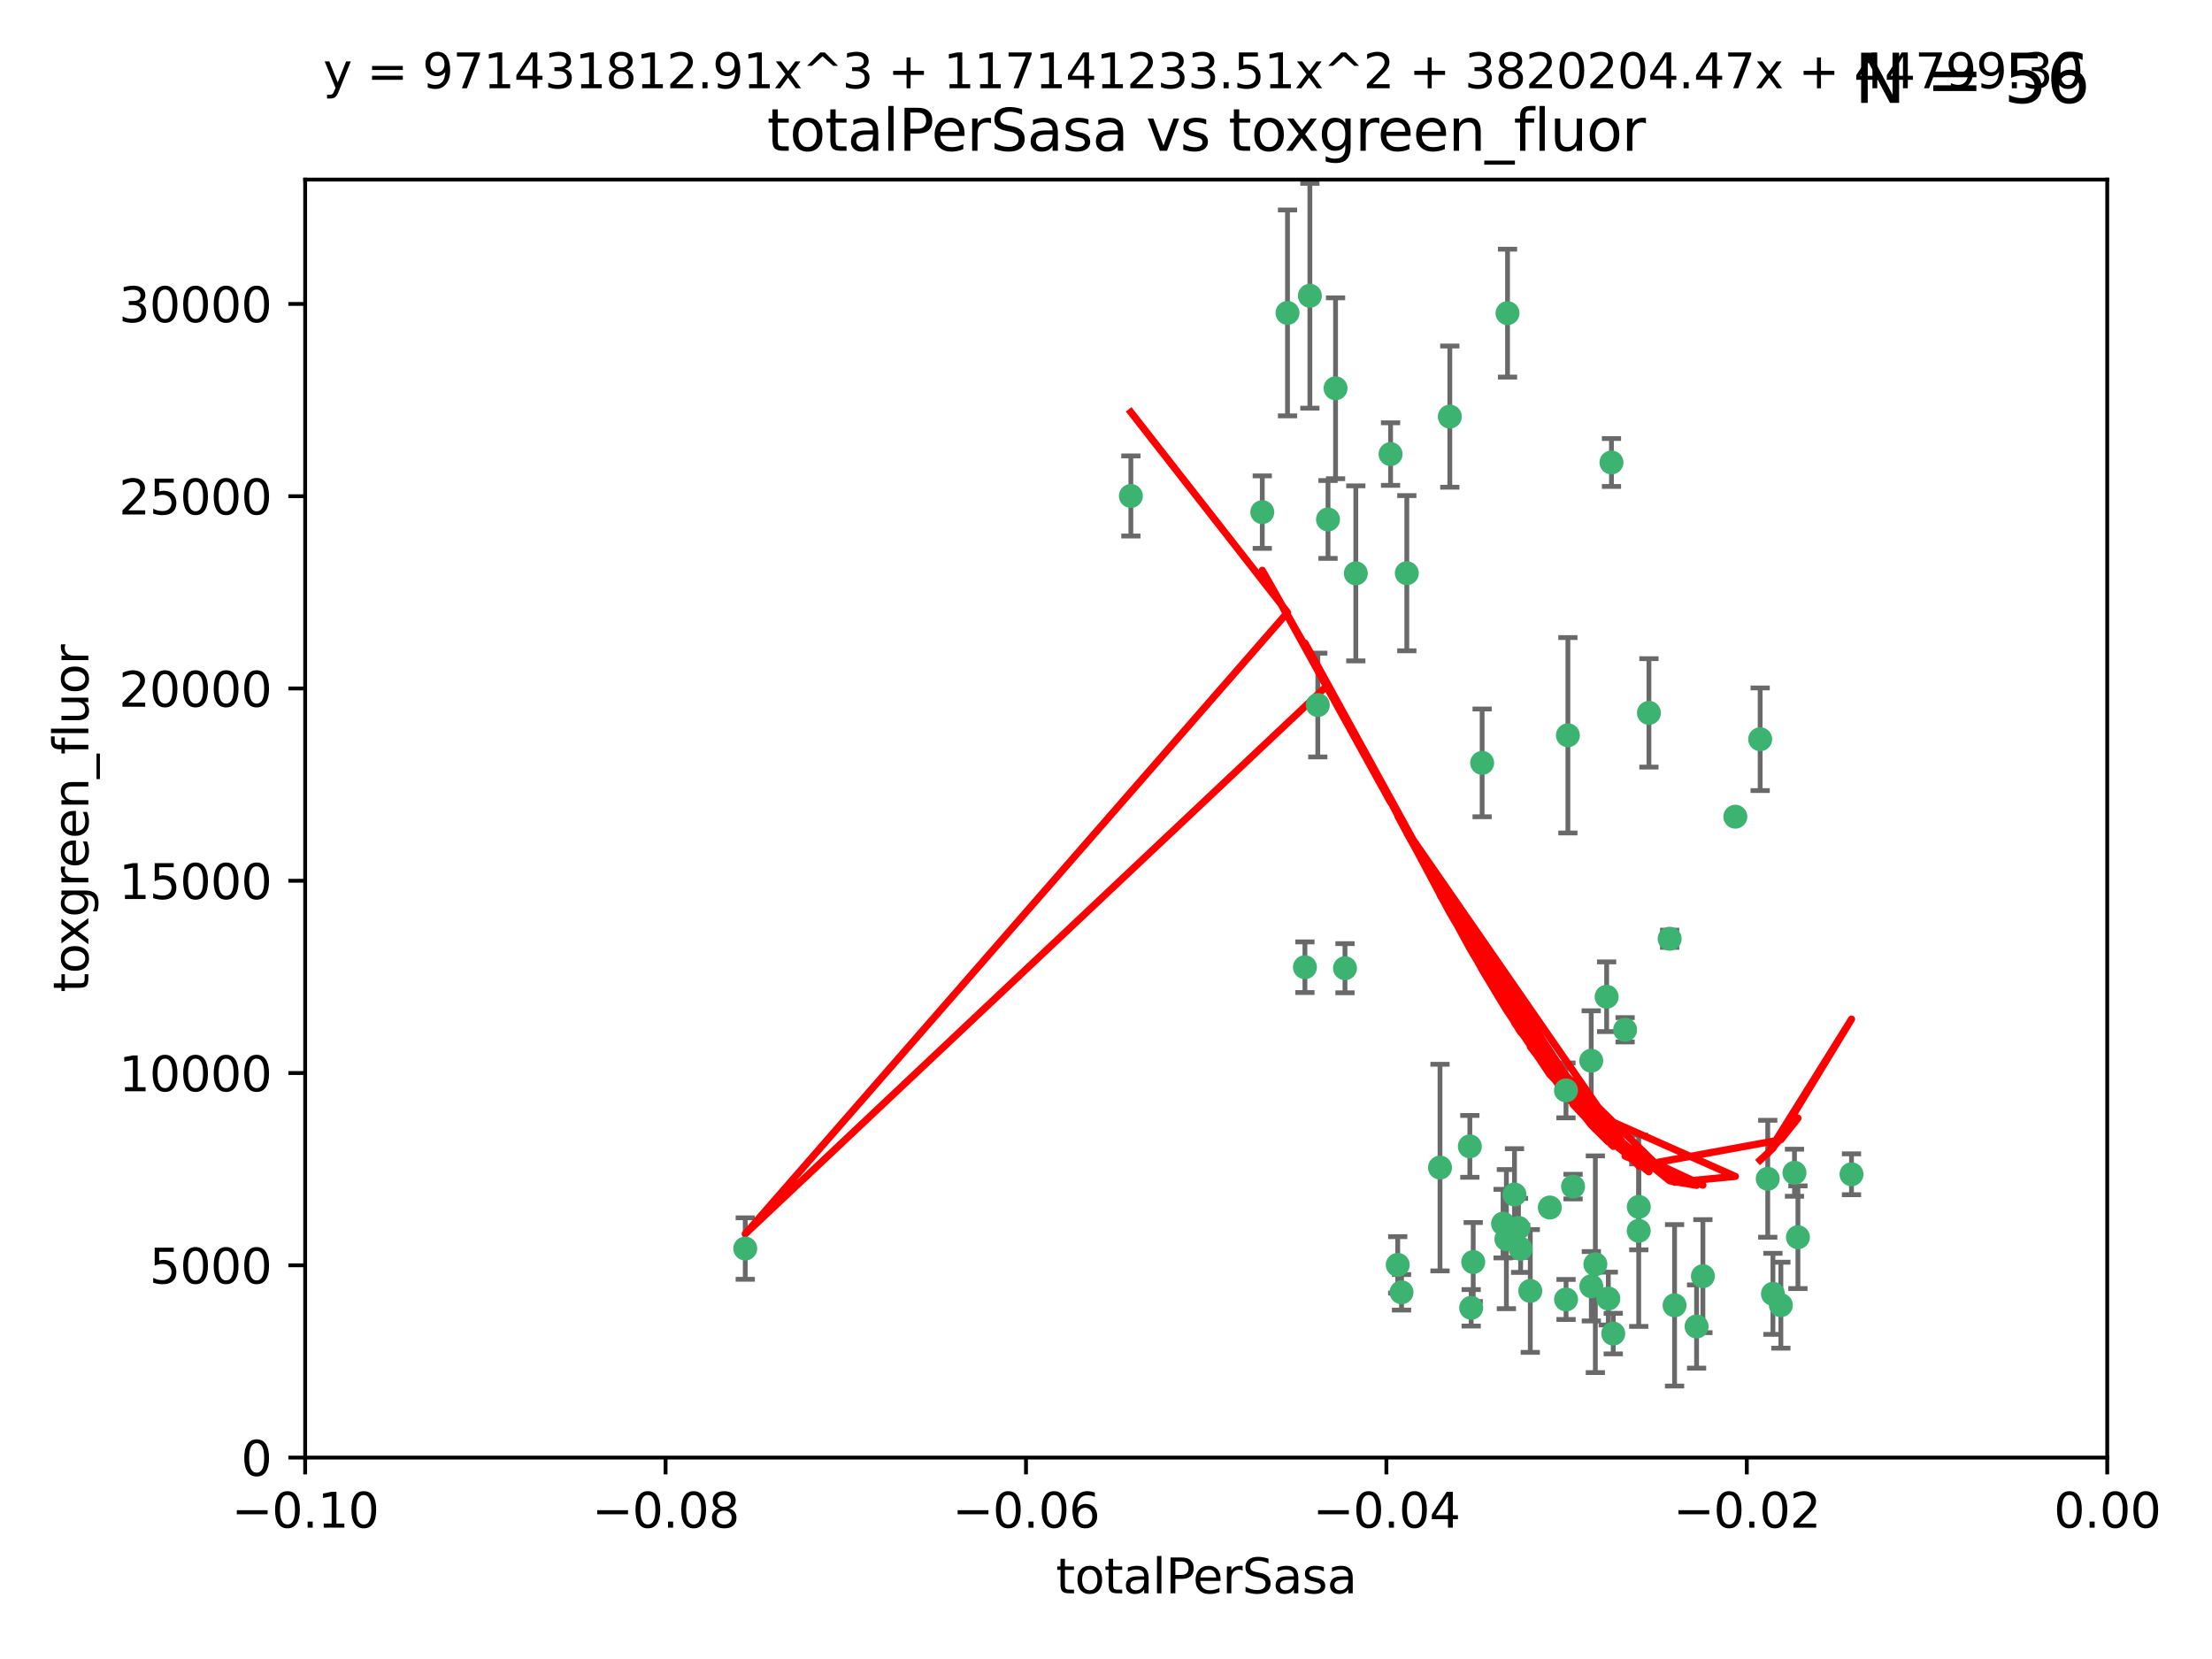 <?xml version="1.0" encoding="utf-8" standalone="no"?>
<!DOCTYPE svg PUBLIC "-//W3C//DTD SVG 1.1//EN"
  "http://www.w3.org/Graphics/SVG/1.1/DTD/svg11.dtd">
<svg xmlns:xlink="http://www.w3.org/1999/xlink" width="460.8pt" height="345.6pt" viewBox="0 0 460.8 345.6" xmlns="http://www.w3.org/2000/svg" version="1.1">
 <defs>
  <style type="text/css">*{stroke-linejoin: round; stroke-linecap: butt}</style>
 </defs>
 <g id="figure_1">
  <g id="patch_1">
   <path d="M 0 345.6 
L 460.8 345.6 
L 460.8 0 
L 0 0 
z
" style="fill: #ffffff"/>
  </g>
  <g id="axes_1">
   <g id="patch_2">
    <path d="M 63.571 303.64 
L 438.975 303.64 
L 438.975 37.411 
L 63.571 37.411 
z
" style="fill: #ffffff"/>
   </g>
   <g id="PathCollection_1">
    <defs>
     <path id="mbe69c828d6" d="M 0 1.118 
C 0.297 1.118 0.581 1 0.791 0.791 
C 1 0.581 1.118 0.297 1.118 0 
C 1.118 -0.297 1 -0.581 0.791 -0.791 
C 0.581 -1 0.297 -1.118 0 -1.118 
C -0.297 -1.118 -0.581 -1 -0.791 -0.791 
C -1 -0.581 -1.118 -0.297 -1.118 0 
C -1.118 0.297 -1 0.581 -0.791 0.791 
C -0.581 1 -0.297 1.118 0 1.118 
z
" style="stroke: #3cb371"/>
    </defs>
    <g clip-path="url(#pa81a183a72)">
     <use xlink:href="#mbe69c828d6" x="235.58" y="103.319" style="fill: #3cb371; stroke: #3cb371"/>
     <use xlink:href="#mbe69c828d6" x="268.211" y="65.184" style="fill: #3cb371; stroke: #3cb371"/>
     <use xlink:href="#mbe69c828d6" x="155.248" y="260.094" style="fill: #3cb371; stroke: #3cb371"/>
     <use xlink:href="#mbe69c828d6" x="276.649" y="108.214" style="fill: #3cb371; stroke: #3cb371"/>
     <use xlink:href="#mbe69c828d6" x="272.871" y="61.614" style="fill: #3cb371; stroke: #3cb371"/>
     <use xlink:href="#mbe69c828d6" x="278.219" y="80.887" style="fill: #3cb371; stroke: #3cb371"/>
     <use xlink:href="#mbe69c828d6" x="282.441" y="119.44" style="fill: #3cb371; stroke: #3cb371"/>
     <use xlink:href="#mbe69c828d6" x="289.681" y="94.593" style="fill: #3cb371; stroke: #3cb371"/>
     <use xlink:href="#mbe69c828d6" x="262.954" y="106.684" style="fill: #3cb371; stroke: #3cb371"/>
     <use xlink:href="#mbe69c828d6" x="280.186" y="201.695" style="fill: #3cb371; stroke: #3cb371"/>
     <use xlink:href="#mbe69c828d6" x="302.023" y="86.787" style="fill: #3cb371; stroke: #3cb371"/>
     <use xlink:href="#mbe69c828d6" x="316.773" y="260.14" style="fill: #3cb371; stroke: #3cb371"/>
     <use xlink:href="#mbe69c828d6" x="299.98" y="243.228" style="fill: #3cb371; stroke: #3cb371"/>
     <use xlink:href="#mbe69c828d6" x="335.696" y="96.341" style="fill: #3cb371; stroke: #3cb371"/>
     <use xlink:href="#mbe69c828d6" x="293.065" y="119.409" style="fill: #3cb371; stroke: #3cb371"/>
     <use xlink:href="#mbe69c828d6" x="314.046" y="65.233" style="fill: #3cb371; stroke: #3cb371"/>
     <use xlink:href="#mbe69c828d6" x="274.522" y="146.874" style="fill: #3cb371; stroke: #3cb371"/>
     <use xlink:href="#mbe69c828d6" x="271.842" y="201.487" style="fill: #3cb371; stroke: #3cb371"/>
     <use xlink:href="#mbe69c828d6" x="313.116" y="254.906" style="fill: #3cb371; stroke: #3cb371"/>
     <use xlink:href="#mbe69c828d6" x="308.755" y="158.921" style="fill: #3cb371; stroke: #3cb371"/>
     <use xlink:href="#mbe69c828d6" x="291.964" y="269.209" style="fill: #3cb371; stroke: #3cb371"/>
     <use xlink:href="#mbe69c828d6" x="341.39" y="251.417" style="fill: #3cb371; stroke: #3cb371"/>
     <use xlink:href="#mbe69c828d6" x="322.853" y="251.547" style="fill: #3cb371; stroke: #3cb371"/>
     <use xlink:href="#mbe69c828d6" x="313.808" y="258.133" style="fill: #3cb371; stroke: #3cb371"/>
     <use xlink:href="#mbe69c828d6" x="306.194" y="238.808" style="fill: #3cb371; stroke: #3cb371"/>
     <use xlink:href="#mbe69c828d6" x="291.173" y="263.497" style="fill: #3cb371; stroke: #3cb371"/>
     <use xlink:href="#mbe69c828d6" x="326.223" y="227.152" style="fill: #3cb371; stroke: #3cb371"/>
     <use xlink:href="#mbe69c828d6" x="335.041" y="270.514" style="fill: #3cb371; stroke: #3cb371"/>
     <use xlink:href="#mbe69c828d6" x="331.504" y="267.951" style="fill: #3cb371; stroke: #3cb371"/>
     <use xlink:href="#mbe69c828d6" x="306.897" y="262.903" style="fill: #3cb371; stroke: #3cb371"/>
     <use xlink:href="#mbe69c828d6" x="336.066" y="277.818" style="fill: #3cb371; stroke: #3cb371"/>
     <use xlink:href="#mbe69c828d6" x="326.24" y="270.703" style="fill: #3cb371; stroke: #3cb371"/>
     <use xlink:href="#mbe69c828d6" x="306.473" y="272.443" style="fill: #3cb371; stroke: #3cb371"/>
     <use xlink:href="#mbe69c828d6" x="332.341" y="263.364" style="fill: #3cb371; stroke: #3cb371"/>
     <use xlink:href="#mbe69c828d6" x="343.502" y="148.507" style="fill: #3cb371; stroke: #3cb371"/>
     <use xlink:href="#mbe69c828d6" x="315.493" y="248.836" style="fill: #3cb371; stroke: #3cb371"/>
     <use xlink:href="#mbe69c828d6" x="326.622" y="153.171" style="fill: #3cb371; stroke: #3cb371"/>
     <use xlink:href="#mbe69c828d6" x="347.819" y="195.558" style="fill: #3cb371; stroke: #3cb371"/>
     <use xlink:href="#mbe69c828d6" x="353.429" y="276.333" style="fill: #3cb371; stroke: #3cb371"/>
     <use xlink:href="#mbe69c828d6" x="338.54" y="214.524" style="fill: #3cb371; stroke: #3cb371"/>
     <use xlink:href="#mbe69c828d6" x="354.746" y="265.846" style="fill: #3cb371; stroke: #3cb371"/>
     <use xlink:href="#mbe69c828d6" x="334.691" y="207.64" style="fill: #3cb371; stroke: #3cb371"/>
     <use xlink:href="#mbe69c828d6" x="327.699" y="247.192" style="fill: #3cb371; stroke: #3cb371"/>
     <use xlink:href="#mbe69c828d6" x="361.5" y="170.133" style="fill: #3cb371; stroke: #3cb371"/>
     <use xlink:href="#mbe69c828d6" x="348.844" y="271.92" style="fill: #3cb371; stroke: #3cb371"/>
     <use xlink:href="#mbe69c828d6" x="316.326" y="255.796" style="fill: #3cb371; stroke: #3cb371"/>
     <use xlink:href="#mbe69c828d6" x="331.48" y="220.964" style="fill: #3cb371; stroke: #3cb371"/>
     <use xlink:href="#mbe69c828d6" x="318.787" y="268.93" style="fill: #3cb371; stroke: #3cb371"/>
     <use xlink:href="#mbe69c828d6" x="341.375" y="256.398" style="fill: #3cb371; stroke: #3cb371"/>
     <use xlink:href="#mbe69c828d6" x="370.988" y="271.892" style="fill: #3cb371; stroke: #3cb371"/>
     <use xlink:href="#mbe69c828d6" x="374.542" y="257.738" style="fill: #3cb371; stroke: #3cb371"/>
     <use xlink:href="#mbe69c828d6" x="373.823" y="244.305" style="fill: #3cb371; stroke: #3cb371"/>
     <use xlink:href="#mbe69c828d6" x="368.254" y="245.561" style="fill: #3cb371; stroke: #3cb371"/>
     <use xlink:href="#mbe69c828d6" x="385.701" y="244.625" style="fill: #3cb371; stroke: #3cb371"/>
     <use xlink:href="#mbe69c828d6" x="369.335" y="269.529" style="fill: #3cb371; stroke: #3cb371"/>
     <use xlink:href="#mbe69c828d6" x="366.674" y="153.996" style="fill: #3cb371; stroke: #3cb371"/>
    </g>
   </g>
   <g id="matplotlib.axis_1">
    <g id="xtick_1">
     <g id="line2d_1">
      <defs>
       <path id="m5a52e1e8fa" d="M 0 0 
L 0 3.5 
" style="stroke: #000000; stroke-width: 0.8"/>
      </defs>
      <g>
       <use xlink:href="#m5a52e1e8fa" x="63.571" y="303.64" style="stroke: #000000; stroke-width: 0.8"/>
      </g>
     </g>
     <g id="text_1">
      <!-- −0.10 -->
      <g transform="translate(48.249 318.238)scale(0.1 -0.1)">
       <defs>
        <path id="DejaVuSans-2212" d="M 678 2272 
L 4684 2272 
L 4684 1741 
L 678 1741 
L 678 2272 
z
" transform="scale(0.016)"/>
        <path id="DejaVuSans-30" d="M 2034 4250 
Q 1547 4250 1301 3770 
Q 1056 3291 1056 2328 
Q 1056 1369 1301 889 
Q 1547 409 2034 409 
Q 2525 409 2770 889 
Q 3016 1369 3016 2328 
Q 3016 3291 2770 3770 
Q 2525 4250 2034 4250 
z
M 2034 4750 
Q 2819 4750 3233 4129 
Q 3647 3509 3647 2328 
Q 3647 1150 3233 529 
Q 2819 -91 2034 -91 
Q 1250 -91 836 529 
Q 422 1150 422 2328 
Q 422 3509 836 4129 
Q 1250 4750 2034 4750 
z
" transform="scale(0.016)"/>
        <path id="DejaVuSans-2e" d="M 684 794 
L 1344 794 
L 1344 0 
L 684 0 
L 684 794 
z
" transform="scale(0.016)"/>
        <path id="DejaVuSans-31" d="M 794 531 
L 1825 531 
L 1825 4091 
L 703 3866 
L 703 4441 
L 1819 4666 
L 2450 4666 
L 2450 531 
L 3481 531 
L 3481 0 
L 794 0 
L 794 531 
z
" transform="scale(0.016)"/>
       </defs>
       <use xlink:href="#DejaVuSans-2212"/>
       <use xlink:href="#DejaVuSans-30" x="83.789"/>
       <use xlink:href="#DejaVuSans-2e" x="147.412"/>
       <use xlink:href="#DejaVuSans-31" x="179.199"/>
       <use xlink:href="#DejaVuSans-30" x="242.822"/>
      </g>
     </g>
    </g>
    <g id="xtick_2">
     <g id="line2d_2">
      <g>
       <use xlink:href="#m5a52e1e8fa" x="138.652" y="303.64" style="stroke: #000000; stroke-width: 0.8"/>
      </g>
     </g>
     <g id="text_2">
      <!-- −0.08 -->
      <g transform="translate(123.329 318.238)scale(0.1 -0.1)">
       <defs>
        <path id="DejaVuSans-38" d="M 2034 2216 
Q 1584 2216 1326 1975 
Q 1069 1734 1069 1313 
Q 1069 891 1326 650 
Q 1584 409 2034 409 
Q 2484 409 2743 651 
Q 3003 894 3003 1313 
Q 3003 1734 2745 1975 
Q 2488 2216 2034 2216 
z
M 1403 2484 
Q 997 2584 770 2862 
Q 544 3141 544 3541 
Q 544 4100 942 4425 
Q 1341 4750 2034 4750 
Q 2731 4750 3128 4425 
Q 3525 4100 3525 3541 
Q 3525 3141 3298 2862 
Q 3072 2584 2669 2484 
Q 3125 2378 3379 2068 
Q 3634 1759 3634 1313 
Q 3634 634 3220 271 
Q 2806 -91 2034 -91 
Q 1263 -91 848 271 
Q 434 634 434 1313 
Q 434 1759 690 2068 
Q 947 2378 1403 2484 
z
M 1172 3481 
Q 1172 3119 1398 2916 
Q 1625 2713 2034 2713 
Q 2441 2713 2670 2916 
Q 2900 3119 2900 3481 
Q 2900 3844 2670 4047 
Q 2441 4250 2034 4250 
Q 1625 4250 1398 4047 
Q 1172 3844 1172 3481 
z
" transform="scale(0.016)"/>
       </defs>
       <use xlink:href="#DejaVuSans-2212"/>
       <use xlink:href="#DejaVuSans-30" x="83.789"/>
       <use xlink:href="#DejaVuSans-2e" x="147.412"/>
       <use xlink:href="#DejaVuSans-30" x="179.199"/>
       <use xlink:href="#DejaVuSans-38" x="242.822"/>
      </g>
     </g>
    </g>
    <g id="xtick_3">
     <g id="line2d_3">
      <g>
       <use xlink:href="#m5a52e1e8fa" x="213.733" y="303.64" style="stroke: #000000; stroke-width: 0.8"/>
      </g>
     </g>
     <g id="text_3">
      <!-- −0.06 -->
      <g transform="translate(198.41 318.238)scale(0.1 -0.1)">
       <defs>
        <path id="DejaVuSans-36" d="M 2113 2584 
Q 1688 2584 1439 2293 
Q 1191 2003 1191 1497 
Q 1191 994 1439 701 
Q 1688 409 2113 409 
Q 2538 409 2786 701 
Q 3034 994 3034 1497 
Q 3034 2003 2786 2293 
Q 2538 2584 2113 2584 
z
M 3366 4563 
L 3366 3988 
Q 3128 4100 2886 4159 
Q 2644 4219 2406 4219 
Q 1781 4219 1451 3797 
Q 1122 3375 1075 2522 
Q 1259 2794 1537 2939 
Q 1816 3084 2150 3084 
Q 2853 3084 3261 2657 
Q 3669 2231 3669 1497 
Q 3669 778 3244 343 
Q 2819 -91 2113 -91 
Q 1303 -91 875 529 
Q 447 1150 447 2328 
Q 447 3434 972 4092 
Q 1497 4750 2381 4750 
Q 2619 4750 2861 4703 
Q 3103 4656 3366 4563 
z
" transform="scale(0.016)"/>
       </defs>
       <use xlink:href="#DejaVuSans-2212"/>
       <use xlink:href="#DejaVuSans-30" x="83.789"/>
       <use xlink:href="#DejaVuSans-2e" x="147.412"/>
       <use xlink:href="#DejaVuSans-30" x="179.199"/>
       <use xlink:href="#DejaVuSans-36" x="242.822"/>
      </g>
     </g>
    </g>
    <g id="xtick_4">
     <g id="line2d_4">
      <g>
       <use xlink:href="#m5a52e1e8fa" x="288.813" y="303.64" style="stroke: #000000; stroke-width: 0.8"/>
      </g>
     </g>
     <g id="text_4">
      <!-- −0.04 -->
      <g transform="translate(273.491 318.238)scale(0.1 -0.1)">
       <defs>
        <path id="DejaVuSans-34" d="M 2419 4116 
L 825 1625 
L 2419 1625 
L 2419 4116 
z
M 2253 4666 
L 3047 4666 
L 3047 1625 
L 3713 1625 
L 3713 1100 
L 3047 1100 
L 3047 0 
L 2419 0 
L 2419 1100 
L 313 1100 
L 313 1709 
L 2253 4666 
z
" transform="scale(0.016)"/>
       </defs>
       <use xlink:href="#DejaVuSans-2212"/>
       <use xlink:href="#DejaVuSans-30" x="83.789"/>
       <use xlink:href="#DejaVuSans-2e" x="147.412"/>
       <use xlink:href="#DejaVuSans-30" x="179.199"/>
       <use xlink:href="#DejaVuSans-34" x="242.822"/>
      </g>
     </g>
    </g>
    <g id="xtick_5">
     <g id="line2d_5">
      <g>
       <use xlink:href="#m5a52e1e8fa" x="363.894" y="303.64" style="stroke: #000000; stroke-width: 0.8"/>
      </g>
     </g>
     <g id="text_5">
      <!-- −0.02 -->
      <g transform="translate(348.572 318.238)scale(0.1 -0.1)">
       <defs>
        <path id="DejaVuSans-32" d="M 1228 531 
L 3431 531 
L 3431 0 
L 469 0 
L 469 531 
Q 828 903 1448 1529 
Q 2069 2156 2228 2338 
Q 2531 2678 2651 2914 
Q 2772 3150 2772 3378 
Q 2772 3750 2511 3984 
Q 2250 4219 1831 4219 
Q 1534 4219 1204 4116 
Q 875 4013 500 3803 
L 500 4441 
Q 881 4594 1212 4672 
Q 1544 4750 1819 4750 
Q 2544 4750 2975 4387 
Q 3406 4025 3406 3419 
Q 3406 3131 3298 2873 
Q 3191 2616 2906 2266 
Q 2828 2175 2409 1742 
Q 1991 1309 1228 531 
z
" transform="scale(0.016)"/>
       </defs>
       <use xlink:href="#DejaVuSans-2212"/>
       <use xlink:href="#DejaVuSans-30" x="83.789"/>
       <use xlink:href="#DejaVuSans-2e" x="147.412"/>
       <use xlink:href="#DejaVuSans-30" x="179.199"/>
       <use xlink:href="#DejaVuSans-32" x="242.822"/>
      </g>
     </g>
    </g>
    <g id="xtick_6">
     <g id="line2d_6">
      <g>
       <use xlink:href="#m5a52e1e8fa" x="438.975" y="303.64" style="stroke: #000000; stroke-width: 0.8"/>
      </g>
     </g>
     <g id="text_6">
      <!-- 0.00 -->
      <g transform="translate(427.842 318.238)scale(0.1 -0.1)">
       <use xlink:href="#DejaVuSans-30"/>
       <use xlink:href="#DejaVuSans-2e" x="63.623"/>
       <use xlink:href="#DejaVuSans-30" x="95.41"/>
       <use xlink:href="#DejaVuSans-30" x="159.033"/>
      </g>
     </g>
    </g>
    <g id="text_7">
     <!-- totalPerSasa -->
     <g transform="translate(219.968 331.917)scale(0.1 -0.1)">
      <defs>
       <path id="DejaVuSans-74" d="M 1172 4494 
L 1172 3500 
L 2356 3500 
L 2356 3053 
L 1172 3053 
L 1172 1153 
Q 1172 725 1289 603 
Q 1406 481 1766 481 
L 2356 481 
L 2356 0 
L 1766 0 
Q 1100 0 847 248 
Q 594 497 594 1153 
L 594 3053 
L 172 3053 
L 172 3500 
L 594 3500 
L 594 4494 
L 1172 4494 
z
" transform="scale(0.016)"/>
       <path id="DejaVuSans-6f" d="M 1959 3097 
Q 1497 3097 1228 2736 
Q 959 2375 959 1747 
Q 959 1119 1226 758 
Q 1494 397 1959 397 
Q 2419 397 2687 759 
Q 2956 1122 2956 1747 
Q 2956 2369 2687 2733 
Q 2419 3097 1959 3097 
z
M 1959 3584 
Q 2709 3584 3137 3096 
Q 3566 2609 3566 1747 
Q 3566 888 3137 398 
Q 2709 -91 1959 -91 
Q 1206 -91 779 398 
Q 353 888 353 1747 
Q 353 2609 779 3096 
Q 1206 3584 1959 3584 
z
" transform="scale(0.016)"/>
       <path id="DejaVuSans-61" d="M 2194 1759 
Q 1497 1759 1228 1600 
Q 959 1441 959 1056 
Q 959 750 1161 570 
Q 1363 391 1709 391 
Q 2188 391 2477 730 
Q 2766 1069 2766 1631 
L 2766 1759 
L 2194 1759 
z
M 3341 1997 
L 3341 0 
L 2766 0 
L 2766 531 
Q 2569 213 2275 61 
Q 1981 -91 1556 -91 
Q 1019 -91 701 211 
Q 384 513 384 1019 
Q 384 1609 779 1909 
Q 1175 2209 1959 2209 
L 2766 2209 
L 2766 2266 
Q 2766 2663 2505 2880 
Q 2244 3097 1772 3097 
Q 1472 3097 1187 3025 
Q 903 2953 641 2809 
L 641 3341 
Q 956 3463 1253 3523 
Q 1550 3584 1831 3584 
Q 2591 3584 2966 3190 
Q 3341 2797 3341 1997 
z
" transform="scale(0.016)"/>
       <path id="DejaVuSans-6c" d="M 603 4863 
L 1178 4863 
L 1178 0 
L 603 0 
L 603 4863 
z
" transform="scale(0.016)"/>
       <path id="DejaVuSans-50" d="M 1259 4147 
L 1259 2394 
L 2053 2394 
Q 2494 2394 2734 2622 
Q 2975 2850 2975 3272 
Q 2975 3691 2734 3919 
Q 2494 4147 2053 4147 
L 1259 4147 
z
M 628 4666 
L 2053 4666 
Q 2838 4666 3239 4311 
Q 3641 3956 3641 3272 
Q 3641 2581 3239 2228 
Q 2838 1875 2053 1875 
L 1259 1875 
L 1259 0 
L 628 0 
L 628 4666 
z
" transform="scale(0.016)"/>
       <path id="DejaVuSans-65" d="M 3597 1894 
L 3597 1613 
L 953 1613 
Q 991 1019 1311 708 
Q 1631 397 2203 397 
Q 2534 397 2845 478 
Q 3156 559 3463 722 
L 3463 178 
Q 3153 47 2828 -22 
Q 2503 -91 2169 -91 
Q 1331 -91 842 396 
Q 353 884 353 1716 
Q 353 2575 817 3079 
Q 1281 3584 2069 3584 
Q 2775 3584 3186 3129 
Q 3597 2675 3597 1894 
z
M 3022 2063 
Q 3016 2534 2758 2815 
Q 2500 3097 2075 3097 
Q 1594 3097 1305 2825 
Q 1016 2553 972 2059 
L 3022 2063 
z
" transform="scale(0.016)"/>
       <path id="DejaVuSans-72" d="M 2631 2963 
Q 2534 3019 2420 3045 
Q 2306 3072 2169 3072 
Q 1681 3072 1420 2755 
Q 1159 2438 1159 1844 
L 1159 0 
L 581 0 
L 581 3500 
L 1159 3500 
L 1159 2956 
Q 1341 3275 1631 3429 
Q 1922 3584 2338 3584 
Q 2397 3584 2469 3576 
Q 2541 3569 2628 3553 
L 2631 2963 
z
" transform="scale(0.016)"/>
       <path id="DejaVuSans-53" d="M 3425 4513 
L 3425 3897 
Q 3066 4069 2747 4153 
Q 2428 4238 2131 4238 
Q 1616 4238 1336 4038 
Q 1056 3838 1056 3469 
Q 1056 3159 1242 3001 
Q 1428 2844 1947 2747 
L 2328 2669 
Q 3034 2534 3370 2195 
Q 3706 1856 3706 1288 
Q 3706 609 3251 259 
Q 2797 -91 1919 -91 
Q 1588 -91 1214 -16 
Q 841 59 441 206 
L 441 856 
Q 825 641 1194 531 
Q 1563 422 1919 422 
Q 2459 422 2753 634 
Q 3047 847 3047 1241 
Q 3047 1584 2836 1778 
Q 2625 1972 2144 2069 
L 1759 2144 
Q 1053 2284 737 2584 
Q 422 2884 422 3419 
Q 422 4038 858 4394 
Q 1294 4750 2059 4750 
Q 2388 4750 2728 4690 
Q 3069 4631 3425 4513 
z
" transform="scale(0.016)"/>
       <path id="DejaVuSans-73" d="M 2834 3397 
L 2834 2853 
Q 2591 2978 2328 3040 
Q 2066 3103 1784 3103 
Q 1356 3103 1142 2972 
Q 928 2841 928 2578 
Q 928 2378 1081 2264 
Q 1234 2150 1697 2047 
L 1894 2003 
Q 2506 1872 2764 1633 
Q 3022 1394 3022 966 
Q 3022 478 2636 193 
Q 2250 -91 1575 -91 
Q 1294 -91 989 -36 
Q 684 19 347 128 
L 347 722 
Q 666 556 975 473 
Q 1284 391 1588 391 
Q 1994 391 2212 530 
Q 2431 669 2431 922 
Q 2431 1156 2273 1281 
Q 2116 1406 1581 1522 
L 1381 1569 
Q 847 1681 609 1914 
Q 372 2147 372 2553 
Q 372 3047 722 3315 
Q 1072 3584 1716 3584 
Q 2034 3584 2315 3537 
Q 2597 3491 2834 3397 
z
" transform="scale(0.016)"/>
      </defs>
      <use xlink:href="#DejaVuSans-74"/>
      <use xlink:href="#DejaVuSans-6f" x="39.209"/>
      <use xlink:href="#DejaVuSans-74" x="100.391"/>
      <use xlink:href="#DejaVuSans-61" x="139.6"/>
      <use xlink:href="#DejaVuSans-6c" x="200.879"/>
      <use xlink:href="#DejaVuSans-50" x="228.662"/>
      <use xlink:href="#DejaVuSans-65" x="285.34"/>
      <use xlink:href="#DejaVuSans-72" x="346.863"/>
      <use xlink:href="#DejaVuSans-53" x="387.977"/>
      <use xlink:href="#DejaVuSans-61" x="451.453"/>
      <use xlink:href="#DejaVuSans-73" x="512.732"/>
      <use xlink:href="#DejaVuSans-61" x="564.832"/>
     </g>
    </g>
   </g>
   <g id="matplotlib.axis_2">
    <g id="ytick_1">
     <g id="line2d_7">
      <defs>
       <path id="me0d5053f2f" d="M 0 0 
L -3.5 0 
" style="stroke: #000000; stroke-width: 0.8"/>
      </defs>
      <g>
       <use xlink:href="#me0d5053f2f" x="63.571" y="303.64" style="stroke: #000000; stroke-width: 0.8"/>
      </g>
     </g>
     <g id="text_8">
      <!-- 0 -->
      <g transform="translate(50.209 307.439)scale(0.1 -0.1)">
       <use xlink:href="#DejaVuSans-30"/>
      </g>
     </g>
    </g>
    <g id="ytick_2">
     <g id="line2d_8">
      <g>
       <use xlink:href="#me0d5053f2f" x="63.571" y="263.586" style="stroke: #000000; stroke-width: 0.8"/>
      </g>
     </g>
     <g id="text_9">
      <!-- 5000 -->
      <g transform="translate(31.121 267.385)scale(0.1 -0.1)">
       <defs>
        <path id="DejaVuSans-35" d="M 691 4666 
L 3169 4666 
L 3169 4134 
L 1269 4134 
L 1269 2991 
Q 1406 3038 1543 3061 
Q 1681 3084 1819 3084 
Q 2600 3084 3056 2656 
Q 3513 2228 3513 1497 
Q 3513 744 3044 326 
Q 2575 -91 1722 -91 
Q 1428 -91 1123 -41 
Q 819 9 494 109 
L 494 744 
Q 775 591 1075 516 
Q 1375 441 1709 441 
Q 2250 441 2565 725 
Q 2881 1009 2881 1497 
Q 2881 1984 2565 2268 
Q 2250 2553 1709 2553 
Q 1456 2553 1204 2497 
Q 953 2441 691 2322 
L 691 4666 
z
" transform="scale(0.016)"/>
       </defs>
       <use xlink:href="#DejaVuSans-35"/>
       <use xlink:href="#DejaVuSans-30" x="63.623"/>
       <use xlink:href="#DejaVuSans-30" x="127.246"/>
       <use xlink:href="#DejaVuSans-30" x="190.869"/>
      </g>
     </g>
    </g>
    <g id="ytick_3">
     <g id="line2d_9">
      <g>
       <use xlink:href="#me0d5053f2f" x="63.571" y="223.532" style="stroke: #000000; stroke-width: 0.8"/>
      </g>
     </g>
     <g id="text_10">
      <!-- 10000 -->
      <g transform="translate(24.759 227.331)scale(0.1 -0.1)">
       <use xlink:href="#DejaVuSans-31"/>
       <use xlink:href="#DejaVuSans-30" x="63.623"/>
       <use xlink:href="#DejaVuSans-30" x="127.246"/>
       <use xlink:href="#DejaVuSans-30" x="190.869"/>
       <use xlink:href="#DejaVuSans-30" x="254.492"/>
      </g>
     </g>
    </g>
    <g id="ytick_4">
     <g id="line2d_10">
      <g>
       <use xlink:href="#me0d5053f2f" x="63.571" y="183.478" style="stroke: #000000; stroke-width: 0.8"/>
      </g>
     </g>
     <g id="text_11">
      <!-- 15000 -->
      <g transform="translate(24.759 187.278)scale(0.1 -0.1)">
       <use xlink:href="#DejaVuSans-31"/>
       <use xlink:href="#DejaVuSans-35" x="63.623"/>
       <use xlink:href="#DejaVuSans-30" x="127.246"/>
       <use xlink:href="#DejaVuSans-30" x="190.869"/>
       <use xlink:href="#DejaVuSans-30" x="254.492"/>
      </g>
     </g>
    </g>
    <g id="ytick_5">
     <g id="line2d_11">
      <g>
       <use xlink:href="#me0d5053f2f" x="63.571" y="143.424" style="stroke: #000000; stroke-width: 0.8"/>
      </g>
     </g>
     <g id="text_12">
      <!-- 20000 -->
      <g transform="translate(24.759 147.224)scale(0.1 -0.1)">
       <use xlink:href="#DejaVuSans-32"/>
       <use xlink:href="#DejaVuSans-30" x="63.623"/>
       <use xlink:href="#DejaVuSans-30" x="127.246"/>
       <use xlink:href="#DejaVuSans-30" x="190.869"/>
       <use xlink:href="#DejaVuSans-30" x="254.492"/>
      </g>
     </g>
    </g>
    <g id="ytick_6">
     <g id="line2d_12">
      <g>
       <use xlink:href="#me0d5053f2f" x="63.571" y="103.371" style="stroke: #000000; stroke-width: 0.8"/>
      </g>
     </g>
     <g id="text_13">
      <!-- 25000 -->
      <g transform="translate(24.759 107.17)scale(0.1 -0.1)">
       <use xlink:href="#DejaVuSans-32"/>
       <use xlink:href="#DejaVuSans-35" x="63.623"/>
       <use xlink:href="#DejaVuSans-30" x="127.246"/>
       <use xlink:href="#DejaVuSans-30" x="190.869"/>
       <use xlink:href="#DejaVuSans-30" x="254.492"/>
      </g>
     </g>
    </g>
    <g id="ytick_7">
     <g id="line2d_13">
      <g>
       <use xlink:href="#me0d5053f2f" x="63.571" y="63.317" style="stroke: #000000; stroke-width: 0.8"/>
      </g>
     </g>
     <g id="text_14">
      <!-- 30000 -->
      <g transform="translate(24.759 67.116)scale(0.1 -0.1)">
       <defs>
        <path id="DejaVuSans-33" d="M 2597 2516 
Q 3050 2419 3304 2112 
Q 3559 1806 3559 1356 
Q 3559 666 3084 287 
Q 2609 -91 1734 -91 
Q 1441 -91 1130 -33 
Q 819 25 488 141 
L 488 750 
Q 750 597 1062 519 
Q 1375 441 1716 441 
Q 2309 441 2620 675 
Q 2931 909 2931 1356 
Q 2931 1769 2642 2001 
Q 2353 2234 1838 2234 
L 1294 2234 
L 1294 2753 
L 1863 2753 
Q 2328 2753 2575 2939 
Q 2822 3125 2822 3475 
Q 2822 3834 2567 4026 
Q 2313 4219 1838 4219 
Q 1578 4219 1281 4162 
Q 984 4106 628 3988 
L 628 4550 
Q 988 4650 1302 4700 
Q 1616 4750 1894 4750 
Q 2613 4750 3031 4423 
Q 3450 4097 3450 3541 
Q 3450 3153 3228 2886 
Q 3006 2619 2597 2516 
z
" transform="scale(0.016)"/>
       </defs>
       <use xlink:href="#DejaVuSans-33"/>
       <use xlink:href="#DejaVuSans-30" x="63.623"/>
       <use xlink:href="#DejaVuSans-30" x="127.246"/>
       <use xlink:href="#DejaVuSans-30" x="190.869"/>
       <use xlink:href="#DejaVuSans-30" x="254.492"/>
      </g>
     </g>
    </g>
    <g id="text_15">
     <!-- toxgreen_fluor -->
     <g transform="translate(18.401 206.72)rotate(-90)scale(0.1 -0.1)">
      <defs>
       <path id="DejaVuSans-78" d="M 3513 3500 
L 2247 1797 
L 3578 0 
L 2900 0 
L 1881 1375 
L 863 0 
L 184 0 
L 1544 1831 
L 300 3500 
L 978 3500 
L 1906 2253 
L 2834 3500 
L 3513 3500 
z
" transform="scale(0.016)"/>
       <path id="DejaVuSans-67" d="M 2906 1791 
Q 2906 2416 2648 2759 
Q 2391 3103 1925 3103 
Q 1463 3103 1205 2759 
Q 947 2416 947 1791 
Q 947 1169 1205 825 
Q 1463 481 1925 481 
Q 2391 481 2648 825 
Q 2906 1169 2906 1791 
z
M 3481 434 
Q 3481 -459 3084 -895 
Q 2688 -1331 1869 -1331 
Q 1566 -1331 1297 -1286 
Q 1028 -1241 775 -1147 
L 775 -588 
Q 1028 -725 1275 -790 
Q 1522 -856 1778 -856 
Q 2344 -856 2625 -561 
Q 2906 -266 2906 331 
L 2906 616 
Q 2728 306 2450 153 
Q 2172 0 1784 0 
Q 1141 0 747 490 
Q 353 981 353 1791 
Q 353 2603 747 3093 
Q 1141 3584 1784 3584 
Q 2172 3584 2450 3431 
Q 2728 3278 2906 2969 
L 2906 3500 
L 3481 3500 
L 3481 434 
z
" transform="scale(0.016)"/>
       <path id="DejaVuSans-6e" d="M 3513 2113 
L 3513 0 
L 2938 0 
L 2938 2094 
Q 2938 2591 2744 2837 
Q 2550 3084 2163 3084 
Q 1697 3084 1428 2787 
Q 1159 2491 1159 1978 
L 1159 0 
L 581 0 
L 581 3500 
L 1159 3500 
L 1159 2956 
Q 1366 3272 1645 3428 
Q 1925 3584 2291 3584 
Q 2894 3584 3203 3211 
Q 3513 2838 3513 2113 
z
" transform="scale(0.016)"/>
       <path id="DejaVuSans-5f" d="M 3263 -1063 
L 3263 -1509 
L -63 -1509 
L -63 -1063 
L 3263 -1063 
z
" transform="scale(0.016)"/>
       <path id="DejaVuSans-66" d="M 2375 4863 
L 2375 4384 
L 1825 4384 
Q 1516 4384 1395 4259 
Q 1275 4134 1275 3809 
L 1275 3500 
L 2222 3500 
L 2222 3053 
L 1275 3053 
L 1275 0 
L 697 0 
L 697 3053 
L 147 3053 
L 147 3500 
L 697 3500 
L 697 3744 
Q 697 4328 969 4595 
Q 1241 4863 1831 4863 
L 2375 4863 
z
" transform="scale(0.016)"/>
       <path id="DejaVuSans-75" d="M 544 1381 
L 544 3500 
L 1119 3500 
L 1119 1403 
Q 1119 906 1312 657 
Q 1506 409 1894 409 
Q 2359 409 2629 706 
Q 2900 1003 2900 1516 
L 2900 3500 
L 3475 3500 
L 3475 0 
L 2900 0 
L 2900 538 
Q 2691 219 2414 64 
Q 2138 -91 1772 -91 
Q 1169 -91 856 284 
Q 544 659 544 1381 
z
M 1991 3584 
L 1991 3584 
z
" transform="scale(0.016)"/>
      </defs>
      <use xlink:href="#DejaVuSans-74"/>
      <use xlink:href="#DejaVuSans-6f" x="39.209"/>
      <use xlink:href="#DejaVuSans-78" x="97.266"/>
      <use xlink:href="#DejaVuSans-67" x="156.445"/>
      <use xlink:href="#DejaVuSans-72" x="219.922"/>
      <use xlink:href="#DejaVuSans-65" x="258.785"/>
      <use xlink:href="#DejaVuSans-65" x="320.309"/>
      <use xlink:href="#DejaVuSans-6e" x="381.832"/>
      <use xlink:href="#DejaVuSans-5f" x="445.211"/>
      <use xlink:href="#DejaVuSans-66" x="495.211"/>
      <use xlink:href="#DejaVuSans-6c" x="530.416"/>
      <use xlink:href="#DejaVuSans-75" x="558.199"/>
      <use xlink:href="#DejaVuSans-6f" x="621.578"/>
      <use xlink:href="#DejaVuSans-72" x="682.76"/>
     </g>
    </g>
   </g>
   <g id="LineCollection_1">
    <path d="M 235.58 111.662 
L 235.58 94.976 
" clip-path="url(#pa81a183a72)" style="fill: none; stroke: #696969"/>
    <path d="M 268.211 86.629 
L 268.211 43.739 
" clip-path="url(#pa81a183a72)" style="fill: none; stroke: #696969"/>
    <path d="M 155.248 266.497 
L 155.248 253.692 
" clip-path="url(#pa81a183a72)" style="fill: none; stroke: #696969"/>
    <path d="M 276.649 116.326 
L 276.649 100.101 
" clip-path="url(#pa81a183a72)" style="fill: none; stroke: #696969"/>
    <path d="M 272.871 85.029 
L 272.871 38.199 
" clip-path="url(#pa81a183a72)" style="fill: none; stroke: #696969"/>
    <path d="M 278.219 99.727 
L 278.219 62.047 
" clip-path="url(#pa81a183a72)" style="fill: none; stroke: #696969"/>
    <path d="M 282.441 137.675 
L 282.441 101.206 
" clip-path="url(#pa81a183a72)" style="fill: none; stroke: #696969"/>
    <path d="M 289.681 101.108 
L 289.681 88.078 
" clip-path="url(#pa81a183a72)" style="fill: none; stroke: #696969"/>
    <path d="M 262.954 114.235 
L 262.954 99.134 
" clip-path="url(#pa81a183a72)" style="fill: none; stroke: #696969"/>
    <path d="M 280.186 206.809 
L 280.186 196.58 
" clip-path="url(#pa81a183a72)" style="fill: none; stroke: #696969"/>
    <path d="M 302.023 101.495 
L 302.023 72.08 
" clip-path="url(#pa81a183a72)" style="fill: none; stroke: #696969"/>
    <path d="M 316.773 265.065 
L 316.773 255.214 
" clip-path="url(#pa81a183a72)" style="fill: none; stroke: #696969"/>
    <path d="M 299.98 264.748 
L 299.98 221.708 
" clip-path="url(#pa81a183a72)" style="fill: none; stroke: #696969"/>
    <path d="M 335.696 101.329 
L 335.696 91.353 
" clip-path="url(#pa81a183a72)" style="fill: none; stroke: #696969"/>
    <path d="M 293.065 135.574 
L 293.065 103.243 
" clip-path="url(#pa81a183a72)" style="fill: none; stroke: #696969"/>
    <path d="M 314.046 78.556 
L 314.046 51.911 
" clip-path="url(#pa81a183a72)" style="fill: none; stroke: #696969"/>
    <path d="M 274.522 157.684 
L 274.522 136.065 
" clip-path="url(#pa81a183a72)" style="fill: none; stroke: #696969"/>
    <path d="M 271.842 206.761 
L 271.842 196.213 
" clip-path="url(#pa81a183a72)" style="fill: none; stroke: #696969"/>
    <path d="M 313.116 262.048 
L 313.116 247.764 
" clip-path="url(#pa81a183a72)" style="fill: none; stroke: #696969"/>
    <path d="M 308.755 170.147 
L 308.755 147.694 
" clip-path="url(#pa81a183a72)" style="fill: none; stroke: #696969"/>
    <path d="M 291.964 272.908 
L 291.964 265.511 
" clip-path="url(#pa81a183a72)" style="fill: none; stroke: #696969"/>
    <path d="M 341.39 260.365 
L 341.39 242.469 
" clip-path="url(#pa81a183a72)" style="fill: none; stroke: #696969"/>
    <path d="M 322.853 252.228 
L 322.853 250.867 
" clip-path="url(#pa81a183a72)" style="fill: none; stroke: #696969"/>
    <path d="M 313.808 272.621 
L 313.808 243.644 
" clip-path="url(#pa81a183a72)" style="fill: none; stroke: #696969"/>
    <path d="M 306.194 245.248 
L 306.194 232.369 
" clip-path="url(#pa81a183a72)" style="fill: none; stroke: #696969"/>
    <path d="M 291.173 269.377 
L 291.173 257.616 
" clip-path="url(#pa81a183a72)" style="fill: none; stroke: #696969"/>
    <path d="M 326.223 232.87 
L 326.223 221.434 
" clip-path="url(#pa81a183a72)" style="fill: none; stroke: #696969"/>
    <path d="M 335.041 276.02 
L 335.041 265.008 
" clip-path="url(#pa81a183a72)" style="fill: none; stroke: #696969"/>
    <path d="M 331.504 275.179 
L 331.504 260.723 
" clip-path="url(#pa81a183a72)" style="fill: none; stroke: #696969"/>
    <path d="M 306.897 271.133 
L 306.897 254.673 
" clip-path="url(#pa81a183a72)" style="fill: none; stroke: #696969"/>
    <path d="M 336.066 282.042 
L 336.066 273.593 
" clip-path="url(#pa81a183a72)" style="fill: none; stroke: #696969"/>
    <path d="M 326.24 274.871 
L 326.24 266.536 
" clip-path="url(#pa81a183a72)" style="fill: none; stroke: #696969"/>
    <path d="M 306.473 276.237 
L 306.473 268.649 
" clip-path="url(#pa81a183a72)" style="fill: none; stroke: #696969"/>
    <path d="M 332.341 285.938 
L 332.341 240.791 
" clip-path="url(#pa81a183a72)" style="fill: none; stroke: #696969"/>
    <path d="M 343.502 159.798 
L 343.502 137.216 
" clip-path="url(#pa81a183a72)" style="fill: none; stroke: #696969"/>
    <path d="M 315.493 258.377 
L 315.493 239.295 
" clip-path="url(#pa81a183a72)" style="fill: none; stroke: #696969"/>
    <path d="M 326.622 173.526 
L 326.622 132.815 
" clip-path="url(#pa81a183a72)" style="fill: none; stroke: #696969"/>
    <path d="M 347.819 197.349 
L 347.819 193.767 
" clip-path="url(#pa81a183a72)" style="fill: none; stroke: #696969"/>
    <path d="M 353.429 285.006 
L 353.429 267.659 
" clip-path="url(#pa81a183a72)" style="fill: none; stroke: #696969"/>
    <path d="M 338.54 217.059 
L 338.54 211.99 
" clip-path="url(#pa81a183a72)" style="fill: none; stroke: #696969"/>
    <path d="M 354.746 277.617 
L 354.746 254.074 
" clip-path="url(#pa81a183a72)" style="fill: none; stroke: #696969"/>
    <path d="M 334.691 214.898 
L 334.691 200.382 
" clip-path="url(#pa81a183a72)" style="fill: none; stroke: #696969"/>
    <path d="M 327.699 249.762 
L 327.699 244.622 
" clip-path="url(#pa81a183a72)" style="fill: none; stroke: #696969"/>
    <path d="M 361.5 170.88 
L 361.5 169.387 
" clip-path="url(#pa81a183a72)" style="fill: none; stroke: #696969"/>
    <path d="M 348.844 288.737 
L 348.844 255.103 
" clip-path="url(#pa81a183a72)" style="fill: none; stroke: #696969"/>
    <path d="M 316.326 261.947 
L 316.326 249.645 
" clip-path="url(#pa81a183a72)" style="fill: none; stroke: #696969"/>
    <path d="M 331.48 231.359 
L 331.48 210.569 
" clip-path="url(#pa81a183a72)" style="fill: none; stroke: #696969"/>
    <path d="M 318.787 281.718 
L 318.787 256.142 
" clip-path="url(#pa81a183a72)" style="fill: none; stroke: #696969"/>
    <path d="M 341.375 276.313 
L 341.375 236.482 
" clip-path="url(#pa81a183a72)" style="fill: none; stroke: #696969"/>
    <path d="M 370.988 280.845 
L 370.988 262.939 
" clip-path="url(#pa81a183a72)" style="fill: none; stroke: #696969"/>
    <path d="M 374.542 268.432 
L 374.542 247.045 
" clip-path="url(#pa81a183a72)" style="fill: none; stroke: #696969"/>
    <path d="M 373.823 249.207 
L 373.823 239.402 
" clip-path="url(#pa81a183a72)" style="fill: none; stroke: #696969"/>
    <path d="M 368.254 257.737 
L 368.254 233.384 
" clip-path="url(#pa81a183a72)" style="fill: none; stroke: #696969"/>
    <path d="M 385.701 248.883 
L 385.701 240.367 
" clip-path="url(#pa81a183a72)" style="fill: none; stroke: #696969"/>
    <path d="M 369.335 277.972 
L 369.335 261.086 
" clip-path="url(#pa81a183a72)" style="fill: none; stroke: #696969"/>
    <path d="M 366.674 164.686 
L 366.674 143.305 
" clip-path="url(#pa81a183a72)" style="fill: none; stroke: #696969"/>
   </g>
   <g id="line2d_14">
    <defs>
     <path id="me10b9f8442" d="M 2 0 
L -2 -0 
" style="stroke: #696969"/>
    </defs>
    <g clip-path="url(#pa81a183a72)">
     <use xlink:href="#me10b9f8442" x="235.58" y="111.662" style="fill: #696969; stroke: #696969"/>
     <use xlink:href="#me10b9f8442" x="268.211" y="86.629" style="fill: #696969; stroke: #696969"/>
     <use xlink:href="#me10b9f8442" x="155.248" y="266.497" style="fill: #696969; stroke: #696969"/>
     <use xlink:href="#me10b9f8442" x="276.649" y="116.326" style="fill: #696969; stroke: #696969"/>
     <use xlink:href="#me10b9f8442" x="272.871" y="85.029" style="fill: #696969; stroke: #696969"/>
     <use xlink:href="#me10b9f8442" x="278.219" y="99.727" style="fill: #696969; stroke: #696969"/>
     <use xlink:href="#me10b9f8442" x="282.441" y="137.675" style="fill: #696969; stroke: #696969"/>
     <use xlink:href="#me10b9f8442" x="289.681" y="101.108" style="fill: #696969; stroke: #696969"/>
     <use xlink:href="#me10b9f8442" x="262.954" y="114.235" style="fill: #696969; stroke: #696969"/>
     <use xlink:href="#me10b9f8442" x="280.186" y="206.809" style="fill: #696969; stroke: #696969"/>
     <use xlink:href="#me10b9f8442" x="302.023" y="101.495" style="fill: #696969; stroke: #696969"/>
     <use xlink:href="#me10b9f8442" x="316.773" y="265.065" style="fill: #696969; stroke: #696969"/>
     <use xlink:href="#me10b9f8442" x="299.98" y="264.748" style="fill: #696969; stroke: #696969"/>
     <use xlink:href="#me10b9f8442" x="335.696" y="101.329" style="fill: #696969; stroke: #696969"/>
     <use xlink:href="#me10b9f8442" x="293.065" y="135.574" style="fill: #696969; stroke: #696969"/>
     <use xlink:href="#me10b9f8442" x="314.046" y="78.556" style="fill: #696969; stroke: #696969"/>
     <use xlink:href="#me10b9f8442" x="274.522" y="157.684" style="fill: #696969; stroke: #696969"/>
     <use xlink:href="#me10b9f8442" x="271.842" y="206.761" style="fill: #696969; stroke: #696969"/>
     <use xlink:href="#me10b9f8442" x="313.116" y="262.048" style="fill: #696969; stroke: #696969"/>
     <use xlink:href="#me10b9f8442" x="308.755" y="170.147" style="fill: #696969; stroke: #696969"/>
     <use xlink:href="#me10b9f8442" x="291.964" y="272.908" style="fill: #696969; stroke: #696969"/>
     <use xlink:href="#me10b9f8442" x="341.39" y="260.365" style="fill: #696969; stroke: #696969"/>
     <use xlink:href="#me10b9f8442" x="322.853" y="252.228" style="fill: #696969; stroke: #696969"/>
     <use xlink:href="#me10b9f8442" x="313.808" y="272.621" style="fill: #696969; stroke: #696969"/>
     <use xlink:href="#me10b9f8442" x="306.194" y="245.248" style="fill: #696969; stroke: #696969"/>
     <use xlink:href="#me10b9f8442" x="291.173" y="269.377" style="fill: #696969; stroke: #696969"/>
     <use xlink:href="#me10b9f8442" x="326.223" y="232.87" style="fill: #696969; stroke: #696969"/>
     <use xlink:href="#me10b9f8442" x="335.041" y="276.02" style="fill: #696969; stroke: #696969"/>
     <use xlink:href="#me10b9f8442" x="331.504" y="275.179" style="fill: #696969; stroke: #696969"/>
     <use xlink:href="#me10b9f8442" x="306.897" y="271.133" style="fill: #696969; stroke: #696969"/>
     <use xlink:href="#me10b9f8442" x="336.066" y="282.042" style="fill: #696969; stroke: #696969"/>
     <use xlink:href="#me10b9f8442" x="326.24" y="274.871" style="fill: #696969; stroke: #696969"/>
     <use xlink:href="#me10b9f8442" x="306.473" y="276.237" style="fill: #696969; stroke: #696969"/>
     <use xlink:href="#me10b9f8442" x="332.341" y="285.938" style="fill: #696969; stroke: #696969"/>
     <use xlink:href="#me10b9f8442" x="343.502" y="159.798" style="fill: #696969; stroke: #696969"/>
     <use xlink:href="#me10b9f8442" x="315.493" y="258.377" style="fill: #696969; stroke: #696969"/>
     <use xlink:href="#me10b9f8442" x="326.622" y="173.526" style="fill: #696969; stroke: #696969"/>
     <use xlink:href="#me10b9f8442" x="347.819" y="197.349" style="fill: #696969; stroke: #696969"/>
     <use xlink:href="#me10b9f8442" x="353.429" y="285.006" style="fill: #696969; stroke: #696969"/>
     <use xlink:href="#me10b9f8442" x="338.54" y="217.059" style="fill: #696969; stroke: #696969"/>
     <use xlink:href="#me10b9f8442" x="354.746" y="277.617" style="fill: #696969; stroke: #696969"/>
     <use xlink:href="#me10b9f8442" x="334.691" y="214.898" style="fill: #696969; stroke: #696969"/>
     <use xlink:href="#me10b9f8442" x="327.699" y="249.762" style="fill: #696969; stroke: #696969"/>
     <use xlink:href="#me10b9f8442" x="361.5" y="170.88" style="fill: #696969; stroke: #696969"/>
     <use xlink:href="#me10b9f8442" x="348.844" y="288.737" style="fill: #696969; stroke: #696969"/>
     <use xlink:href="#me10b9f8442" x="316.326" y="261.947" style="fill: #696969; stroke: #696969"/>
     <use xlink:href="#me10b9f8442" x="331.48" y="231.359" style="fill: #696969; stroke: #696969"/>
     <use xlink:href="#me10b9f8442" x="318.787" y="281.718" style="fill: #696969; stroke: #696969"/>
     <use xlink:href="#me10b9f8442" x="341.375" y="276.313" style="fill: #696969; stroke: #696969"/>
     <use xlink:href="#me10b9f8442" x="370.988" y="280.845" style="fill: #696969; stroke: #696969"/>
     <use xlink:href="#me10b9f8442" x="374.542" y="268.432" style="fill: #696969; stroke: #696969"/>
     <use xlink:href="#me10b9f8442" x="373.823" y="249.207" style="fill: #696969; stroke: #696969"/>
     <use xlink:href="#me10b9f8442" x="368.254" y="257.737" style="fill: #696969; stroke: #696969"/>
     <use xlink:href="#me10b9f8442" x="385.701" y="248.883" style="fill: #696969; stroke: #696969"/>
     <use xlink:href="#me10b9f8442" x="369.335" y="277.972" style="fill: #696969; stroke: #696969"/>
     <use xlink:href="#me10b9f8442" x="366.674" y="164.686" style="fill: #696969; stroke: #696969"/>
    </g>
   </g>
   <g id="line2d_15">
    <g clip-path="url(#pa81a183a72)">
     <use xlink:href="#me10b9f8442" x="235.58" y="94.976" style="fill: #696969; stroke: #696969"/>
     <use xlink:href="#me10b9f8442" x="268.211" y="43.739" style="fill: #696969; stroke: #696969"/>
     <use xlink:href="#me10b9f8442" x="155.248" y="253.692" style="fill: #696969; stroke: #696969"/>
     <use xlink:href="#me10b9f8442" x="276.649" y="100.101" style="fill: #696969; stroke: #696969"/>
     <use xlink:href="#me10b9f8442" x="272.871" y="38.199" style="fill: #696969; stroke: #696969"/>
     <use xlink:href="#me10b9f8442" x="278.219" y="62.047" style="fill: #696969; stroke: #696969"/>
     <use xlink:href="#me10b9f8442" x="282.441" y="101.206" style="fill: #696969; stroke: #696969"/>
     <use xlink:href="#me10b9f8442" x="289.681" y="88.078" style="fill: #696969; stroke: #696969"/>
     <use xlink:href="#me10b9f8442" x="262.954" y="99.134" style="fill: #696969; stroke: #696969"/>
     <use xlink:href="#me10b9f8442" x="280.186" y="196.58" style="fill: #696969; stroke: #696969"/>
     <use xlink:href="#me10b9f8442" x="302.023" y="72.08" style="fill: #696969; stroke: #696969"/>
     <use xlink:href="#me10b9f8442" x="316.773" y="255.214" style="fill: #696969; stroke: #696969"/>
     <use xlink:href="#me10b9f8442" x="299.98" y="221.708" style="fill: #696969; stroke: #696969"/>
     <use xlink:href="#me10b9f8442" x="335.696" y="91.353" style="fill: #696969; stroke: #696969"/>
     <use xlink:href="#me10b9f8442" x="293.065" y="103.243" style="fill: #696969; stroke: #696969"/>
     <use xlink:href="#me10b9f8442" x="314.046" y="51.911" style="fill: #696969; stroke: #696969"/>
     <use xlink:href="#me10b9f8442" x="274.522" y="136.065" style="fill: #696969; stroke: #696969"/>
     <use xlink:href="#me10b9f8442" x="271.842" y="196.213" style="fill: #696969; stroke: #696969"/>
     <use xlink:href="#me10b9f8442" x="313.116" y="247.764" style="fill: #696969; stroke: #696969"/>
     <use xlink:href="#me10b9f8442" x="308.755" y="147.694" style="fill: #696969; stroke: #696969"/>
     <use xlink:href="#me10b9f8442" x="291.964" y="265.511" style="fill: #696969; stroke: #696969"/>
     <use xlink:href="#me10b9f8442" x="341.39" y="242.469" style="fill: #696969; stroke: #696969"/>
     <use xlink:href="#me10b9f8442" x="322.853" y="250.867" style="fill: #696969; stroke: #696969"/>
     <use xlink:href="#me10b9f8442" x="313.808" y="243.644" style="fill: #696969; stroke: #696969"/>
     <use xlink:href="#me10b9f8442" x="306.194" y="232.369" style="fill: #696969; stroke: #696969"/>
     <use xlink:href="#me10b9f8442" x="291.173" y="257.616" style="fill: #696969; stroke: #696969"/>
     <use xlink:href="#me10b9f8442" x="326.223" y="221.434" style="fill: #696969; stroke: #696969"/>
     <use xlink:href="#me10b9f8442" x="335.041" y="265.008" style="fill: #696969; stroke: #696969"/>
     <use xlink:href="#me10b9f8442" x="331.504" y="260.723" style="fill: #696969; stroke: #696969"/>
     <use xlink:href="#me10b9f8442" x="306.897" y="254.673" style="fill: #696969; stroke: #696969"/>
     <use xlink:href="#me10b9f8442" x="336.066" y="273.593" style="fill: #696969; stroke: #696969"/>
     <use xlink:href="#me10b9f8442" x="326.24" y="266.536" style="fill: #696969; stroke: #696969"/>
     <use xlink:href="#me10b9f8442" x="306.473" y="268.649" style="fill: #696969; stroke: #696969"/>
     <use xlink:href="#me10b9f8442" x="332.341" y="240.791" style="fill: #696969; stroke: #696969"/>
     <use xlink:href="#me10b9f8442" x="343.502" y="137.216" style="fill: #696969; stroke: #696969"/>
     <use xlink:href="#me10b9f8442" x="315.493" y="239.295" style="fill: #696969; stroke: #696969"/>
     <use xlink:href="#me10b9f8442" x="326.622" y="132.815" style="fill: #696969; stroke: #696969"/>
     <use xlink:href="#me10b9f8442" x="347.819" y="193.767" style="fill: #696969; stroke: #696969"/>
     <use xlink:href="#me10b9f8442" x="353.429" y="267.659" style="fill: #696969; stroke: #696969"/>
     <use xlink:href="#me10b9f8442" x="338.54" y="211.99" style="fill: #696969; stroke: #696969"/>
     <use xlink:href="#me10b9f8442" x="354.746" y="254.074" style="fill: #696969; stroke: #696969"/>
     <use xlink:href="#me10b9f8442" x="334.691" y="200.382" style="fill: #696969; stroke: #696969"/>
     <use xlink:href="#me10b9f8442" x="327.699" y="244.622" style="fill: #696969; stroke: #696969"/>
     <use xlink:href="#me10b9f8442" x="361.5" y="169.387" style="fill: #696969; stroke: #696969"/>
     <use xlink:href="#me10b9f8442" x="348.844" y="255.103" style="fill: #696969; stroke: #696969"/>
     <use xlink:href="#me10b9f8442" x="316.326" y="249.645" style="fill: #696969; stroke: #696969"/>
     <use xlink:href="#me10b9f8442" x="331.48" y="210.569" style="fill: #696969; stroke: #696969"/>
     <use xlink:href="#me10b9f8442" x="318.787" y="256.142" style="fill: #696969; stroke: #696969"/>
     <use xlink:href="#me10b9f8442" x="341.375" y="236.482" style="fill: #696969; stroke: #696969"/>
     <use xlink:href="#me10b9f8442" x="370.988" y="262.939" style="fill: #696969; stroke: #696969"/>
     <use xlink:href="#me10b9f8442" x="374.542" y="247.045" style="fill: #696969; stroke: #696969"/>
     <use xlink:href="#me10b9f8442" x="373.823" y="239.402" style="fill: #696969; stroke: #696969"/>
     <use xlink:href="#me10b9f8442" x="368.254" y="233.384" style="fill: #696969; stroke: #696969"/>
     <use xlink:href="#me10b9f8442" x="385.701" y="240.367" style="fill: #696969; stroke: #696969"/>
     <use xlink:href="#me10b9f8442" x="369.335" y="261.086" style="fill: #696969; stroke: #696969"/>
     <use xlink:href="#me10b9f8442" x="366.674" y="143.305" style="fill: #696969; stroke: #696969"/>
    </g>
   </g>
   <g id="line2d_16">
    <path d="M 235.58 85.865 
L 268.211 127.59 
L 155.248 257.049 
L 276.649 142.651 
L 272.871 135.786 
L 278.219 145.548 
L 282.441 153.438 
L 289.681 167.134 
L 262.954 118.804 
L 280.186 149.209 
L 302.023 190.131 
L 316.773 215.016 
L 299.98 186.41 
L 335.696 238.482 
L 293.065 173.531 
L 314.046 210.747 
L 274.522 138.767 
L 271.842 133.948 
L 313.116 209.251 
L 308.755 201.992 
L 291.964 171.454 
L 341.39 242.871 
L 322.853 223.831 
L 313.808 210.365 
L 306.194 197.564 
L 291.173 169.959 
L 326.223 228.242 
L 335.041 237.887 
L 331.504 234.371 
L 306.897 198.789 
L 336.066 238.81 
L 326.24 228.263 
L 306.473 198.051 
L 332.341 235.248 
L 343.502 244.119 
L 315.493 213.034 
L 326.622 228.74 
L 347.819 245.984 
L 353.429 246.928 
L 338.54 240.854 
L 354.746 246.892 
L 334.691 237.561 
L 327.699 230.055 
L 361.5 245.062 
L 348.844 246.285 
L 316.326 214.329 
L 331.48 234.345 
L 318.787 218.05 
L 341.375 242.861 
L 370.988 237.436 
L 374.542 232.924 
L 373.823 233.913 
L 368.254 240.275 
L 385.701 212.31 
L 369.335 239.218 
L 366.674 241.675 
" clip-path="url(#pa81a183a72)" style="fill: none; stroke: #ff0000; stroke-width: 1.5; stroke-linecap: square"/>
   </g>
   <g id="line2d_17">
    <defs>
     <path id="mb8325d6c2f" d="M 0 2 
C 0.53 2 1.039 1.789 1.414 1.414 
C 1.789 1.039 2 0.53 2 0 
C 2 -0.53 1.789 -1.039 1.414 -1.414 
C 1.039 -1.789 0.53 -2 0 -2 
C -0.53 -2 -1.039 -1.789 -1.414 -1.414 
C -1.789 -1.039 -2 -0.53 -2 0 
C -2 0.53 -1.789 1.039 -1.414 1.414 
C -1.039 1.789 -0.53 2 0 2 
z
" style="stroke: #3cb371"/>
    </defs>
    <g clip-path="url(#pa81a183a72)">
     <use xlink:href="#mb8325d6c2f" x="235.58" y="103.319" style="fill: #3cb371; stroke: #3cb371"/>
     <use xlink:href="#mb8325d6c2f" x="268.211" y="65.184" style="fill: #3cb371; stroke: #3cb371"/>
     <use xlink:href="#mb8325d6c2f" x="155.248" y="260.094" style="fill: #3cb371; stroke: #3cb371"/>
     <use xlink:href="#mb8325d6c2f" x="276.649" y="108.214" style="fill: #3cb371; stroke: #3cb371"/>
     <use xlink:href="#mb8325d6c2f" x="272.871" y="61.614" style="fill: #3cb371; stroke: #3cb371"/>
     <use xlink:href="#mb8325d6c2f" x="278.219" y="80.887" style="fill: #3cb371; stroke: #3cb371"/>
     <use xlink:href="#mb8325d6c2f" x="282.441" y="119.44" style="fill: #3cb371; stroke: #3cb371"/>
     <use xlink:href="#mb8325d6c2f" x="289.681" y="94.593" style="fill: #3cb371; stroke: #3cb371"/>
     <use xlink:href="#mb8325d6c2f" x="262.954" y="106.684" style="fill: #3cb371; stroke: #3cb371"/>
     <use xlink:href="#mb8325d6c2f" x="280.186" y="201.695" style="fill: #3cb371; stroke: #3cb371"/>
     <use xlink:href="#mb8325d6c2f" x="302.023" y="86.787" style="fill: #3cb371; stroke: #3cb371"/>
     <use xlink:href="#mb8325d6c2f" x="316.773" y="260.14" style="fill: #3cb371; stroke: #3cb371"/>
     <use xlink:href="#mb8325d6c2f" x="299.98" y="243.228" style="fill: #3cb371; stroke: #3cb371"/>
     <use xlink:href="#mb8325d6c2f" x="335.696" y="96.341" style="fill: #3cb371; stroke: #3cb371"/>
     <use xlink:href="#mb8325d6c2f" x="293.065" y="119.409" style="fill: #3cb371; stroke: #3cb371"/>
     <use xlink:href="#mb8325d6c2f" x="314.046" y="65.233" style="fill: #3cb371; stroke: #3cb371"/>
     <use xlink:href="#mb8325d6c2f" x="274.522" y="146.874" style="fill: #3cb371; stroke: #3cb371"/>
     <use xlink:href="#mb8325d6c2f" x="271.842" y="201.487" style="fill: #3cb371; stroke: #3cb371"/>
     <use xlink:href="#mb8325d6c2f" x="313.116" y="254.906" style="fill: #3cb371; stroke: #3cb371"/>
     <use xlink:href="#mb8325d6c2f" x="308.755" y="158.921" style="fill: #3cb371; stroke: #3cb371"/>
     <use xlink:href="#mb8325d6c2f" x="291.964" y="269.209" style="fill: #3cb371; stroke: #3cb371"/>
     <use xlink:href="#mb8325d6c2f" x="341.39" y="251.417" style="fill: #3cb371; stroke: #3cb371"/>
     <use xlink:href="#mb8325d6c2f" x="322.853" y="251.547" style="fill: #3cb371; stroke: #3cb371"/>
     <use xlink:href="#mb8325d6c2f" x="313.808" y="258.133" style="fill: #3cb371; stroke: #3cb371"/>
     <use xlink:href="#mb8325d6c2f" x="306.194" y="238.808" style="fill: #3cb371; stroke: #3cb371"/>
     <use xlink:href="#mb8325d6c2f" x="291.173" y="263.497" style="fill: #3cb371; stroke: #3cb371"/>
     <use xlink:href="#mb8325d6c2f" x="326.223" y="227.152" style="fill: #3cb371; stroke: #3cb371"/>
     <use xlink:href="#mb8325d6c2f" x="335.041" y="270.514" style="fill: #3cb371; stroke: #3cb371"/>
     <use xlink:href="#mb8325d6c2f" x="331.504" y="267.951" style="fill: #3cb371; stroke: #3cb371"/>
     <use xlink:href="#mb8325d6c2f" x="306.897" y="262.903" style="fill: #3cb371; stroke: #3cb371"/>
     <use xlink:href="#mb8325d6c2f" x="336.066" y="277.818" style="fill: #3cb371; stroke: #3cb371"/>
     <use xlink:href="#mb8325d6c2f" x="326.24" y="270.703" style="fill: #3cb371; stroke: #3cb371"/>
     <use xlink:href="#mb8325d6c2f" x="306.473" y="272.443" style="fill: #3cb371; stroke: #3cb371"/>
     <use xlink:href="#mb8325d6c2f" x="332.341" y="263.364" style="fill: #3cb371; stroke: #3cb371"/>
     <use xlink:href="#mb8325d6c2f" x="343.502" y="148.507" style="fill: #3cb371; stroke: #3cb371"/>
     <use xlink:href="#mb8325d6c2f" x="315.493" y="248.836" style="fill: #3cb371; stroke: #3cb371"/>
     <use xlink:href="#mb8325d6c2f" x="326.622" y="153.171" style="fill: #3cb371; stroke: #3cb371"/>
     <use xlink:href="#mb8325d6c2f" x="347.819" y="195.558" style="fill: #3cb371; stroke: #3cb371"/>
     <use xlink:href="#mb8325d6c2f" x="353.429" y="276.333" style="fill: #3cb371; stroke: #3cb371"/>
     <use xlink:href="#mb8325d6c2f" x="338.54" y="214.524" style="fill: #3cb371; stroke: #3cb371"/>
     <use xlink:href="#mb8325d6c2f" x="354.746" y="265.846" style="fill: #3cb371; stroke: #3cb371"/>
     <use xlink:href="#mb8325d6c2f" x="334.691" y="207.64" style="fill: #3cb371; stroke: #3cb371"/>
     <use xlink:href="#mb8325d6c2f" x="327.699" y="247.192" style="fill: #3cb371; stroke: #3cb371"/>
     <use xlink:href="#mb8325d6c2f" x="361.5" y="170.133" style="fill: #3cb371; stroke: #3cb371"/>
     <use xlink:href="#mb8325d6c2f" x="348.844" y="271.92" style="fill: #3cb371; stroke: #3cb371"/>
     <use xlink:href="#mb8325d6c2f" x="316.326" y="255.796" style="fill: #3cb371; stroke: #3cb371"/>
     <use xlink:href="#mb8325d6c2f" x="331.48" y="220.964" style="fill: #3cb371; stroke: #3cb371"/>
     <use xlink:href="#mb8325d6c2f" x="318.787" y="268.93" style="fill: #3cb371; stroke: #3cb371"/>
     <use xlink:href="#mb8325d6c2f" x="341.375" y="256.398" style="fill: #3cb371; stroke: #3cb371"/>
     <use xlink:href="#mb8325d6c2f" x="370.988" y="271.892" style="fill: #3cb371; stroke: #3cb371"/>
     <use xlink:href="#mb8325d6c2f" x="374.542" y="257.738" style="fill: #3cb371; stroke: #3cb371"/>
     <use xlink:href="#mb8325d6c2f" x="373.823" y="244.305" style="fill: #3cb371; stroke: #3cb371"/>
     <use xlink:href="#mb8325d6c2f" x="368.254" y="245.561" style="fill: #3cb371; stroke: #3cb371"/>
     <use xlink:href="#mb8325d6c2f" x="385.701" y="244.625" style="fill: #3cb371; stroke: #3cb371"/>
     <use xlink:href="#mb8325d6c2f" x="369.335" y="269.529" style="fill: #3cb371; stroke: #3cb371"/>
     <use xlink:href="#mb8325d6c2f" x="366.674" y="153.996" style="fill: #3cb371; stroke: #3cb371"/>
    </g>
   </g>
   <g id="patch_3">
    <path d="M 63.571 303.64 
L 63.571 37.411 
" style="fill: none; stroke: #000000; stroke-width: 0.8; stroke-linejoin: miter; stroke-linecap: square"/>
   </g>
   <g id="patch_4">
    <path d="M 438.975 303.64 
L 438.975 37.411 
" style="fill: none; stroke: #000000; stroke-width: 0.8; stroke-linejoin: miter; stroke-linecap: square"/>
   </g>
   <g id="patch_5">
    <path d="M 63.571 303.64 
L 438.975 303.64 
" style="fill: none; stroke: #000000; stroke-width: 0.8; stroke-linejoin: miter; stroke-linecap: square"/>
   </g>
   <g id="patch_6">
    <path d="M 63.571 37.411 
L 438.975 37.411 
" style="fill: none; stroke: #000000; stroke-width: 0.8; stroke-linejoin: miter; stroke-linecap: square"/>
   </g>
   <g id="text_16">
    <!-- N = 56 -->
    <g transform="translate(386.302 21.426)scale(0.14 -0.14)">
     <defs>
      <path id="DejaVuSans-4e" d="M 628 4666 
L 1478 4666 
L 3547 763 
L 3547 4666 
L 4159 4666 
L 4159 0 
L 3309 0 
L 1241 3903 
L 1241 0 
L 628 0 
L 628 4666 
z
" transform="scale(0.016)"/>
      <path id="DejaVuSans-20" transform="scale(0.016)"/>
      <path id="DejaVuSans-3d" d="M 678 2906 
L 4684 2906 
L 4684 2381 
L 678 2381 
L 678 2906 
z
M 678 1631 
L 4684 1631 
L 4684 1100 
L 678 1100 
L 678 1631 
z
" transform="scale(0.016)"/>
     </defs>
     <use xlink:href="#DejaVuSans-4e"/>
     <use xlink:href="#DejaVuSans-20" x="74.805"/>
     <use xlink:href="#DejaVuSans-3d" x="106.592"/>
     <use xlink:href="#DejaVuSans-20" x="190.381"/>
     <use xlink:href="#DejaVuSans-35" x="222.168"/>
     <use xlink:href="#DejaVuSans-36" x="285.791"/>
    </g>
   </g>
   <g id="text_17">
    <!-- y = 971431812.91x^3 + 117141233.51x^2 + 3820204.47x + 44799.30 -->
    <g transform="translate(67.325 18.387)scale(0.1 -0.1)">
     <defs>
      <path id="DejaVuSans-79" d="M 2059 -325 
Q 1816 -950 1584 -1140 
Q 1353 -1331 966 -1331 
L 506 -1331 
L 506 -850 
L 844 -850 
Q 1081 -850 1212 -737 
Q 1344 -625 1503 -206 
L 1606 56 
L 191 3500 
L 800 3500 
L 1894 763 
L 2988 3500 
L 3597 3500 
L 2059 -325 
z
" transform="scale(0.016)"/>
      <path id="DejaVuSans-39" d="M 703 97 
L 703 672 
Q 941 559 1184 500 
Q 1428 441 1663 441 
Q 2288 441 2617 861 
Q 2947 1281 2994 2138 
Q 2813 1869 2534 1725 
Q 2256 1581 1919 1581 
Q 1219 1581 811 2004 
Q 403 2428 403 3163 
Q 403 3881 828 4315 
Q 1253 4750 1959 4750 
Q 2769 4750 3195 4129 
Q 3622 3509 3622 2328 
Q 3622 1225 3098 567 
Q 2575 -91 1691 -91 
Q 1453 -91 1209 -44 
Q 966 3 703 97 
z
M 1959 2075 
Q 2384 2075 2632 2365 
Q 2881 2656 2881 3163 
Q 2881 3666 2632 3958 
Q 2384 4250 1959 4250 
Q 1534 4250 1286 3958 
Q 1038 3666 1038 3163 
Q 1038 2656 1286 2365 
Q 1534 2075 1959 2075 
z
" transform="scale(0.016)"/>
      <path id="DejaVuSans-37" d="M 525 4666 
L 3525 4666 
L 3525 4397 
L 1831 0 
L 1172 0 
L 2766 4134 
L 525 4134 
L 525 4666 
z
" transform="scale(0.016)"/>
      <path id="DejaVuSans-5e" d="M 2988 4666 
L 4684 2925 
L 4056 2925 
L 2681 4159 
L 1306 2925 
L 678 2925 
L 2375 4666 
L 2988 4666 
z
" transform="scale(0.016)"/>
      <path id="DejaVuSans-2b" d="M 2944 4013 
L 2944 2272 
L 4684 2272 
L 4684 1741 
L 2944 1741 
L 2944 0 
L 2419 0 
L 2419 1741 
L 678 1741 
L 678 2272 
L 2419 2272 
L 2419 4013 
L 2944 4013 
z
" transform="scale(0.016)"/>
     </defs>
     <use xlink:href="#DejaVuSans-79"/>
     <use xlink:href="#DejaVuSans-20" x="59.18"/>
     <use xlink:href="#DejaVuSans-3d" x="90.967"/>
     <use xlink:href="#DejaVuSans-20" x="174.756"/>
     <use xlink:href="#DejaVuSans-39" x="206.543"/>
     <use xlink:href="#DejaVuSans-37" x="270.166"/>
     <use xlink:href="#DejaVuSans-31" x="333.789"/>
     <use xlink:href="#DejaVuSans-34" x="397.412"/>
     <use xlink:href="#DejaVuSans-33" x="461.035"/>
     <use xlink:href="#DejaVuSans-31" x="524.658"/>
     <use xlink:href="#DejaVuSans-38" x="588.281"/>
     <use xlink:href="#DejaVuSans-31" x="651.904"/>
     <use xlink:href="#DejaVuSans-32" x="715.527"/>
     <use xlink:href="#DejaVuSans-2e" x="779.15"/>
     <use xlink:href="#DejaVuSans-39" x="810.938"/>
     <use xlink:href="#DejaVuSans-31" x="874.561"/>
     <use xlink:href="#DejaVuSans-78" x="938.184"/>
     <use xlink:href="#DejaVuSans-5e" x="997.363"/>
     <use xlink:href="#DejaVuSans-33" x="1081.152"/>
     <use xlink:href="#DejaVuSans-20" x="1144.775"/>
     <use xlink:href="#DejaVuSans-2b" x="1176.562"/>
     <use xlink:href="#DejaVuSans-20" x="1260.352"/>
     <use xlink:href="#DejaVuSans-31" x="1292.139"/>
     <use xlink:href="#DejaVuSans-31" x="1355.762"/>
     <use xlink:href="#DejaVuSans-37" x="1419.385"/>
     <use xlink:href="#DejaVuSans-31" x="1483.008"/>
     <use xlink:href="#DejaVuSans-34" x="1546.631"/>
     <use xlink:href="#DejaVuSans-31" x="1610.254"/>
     <use xlink:href="#DejaVuSans-32" x="1673.877"/>
     <use xlink:href="#DejaVuSans-33" x="1737.5"/>
     <use xlink:href="#DejaVuSans-33" x="1801.123"/>
     <use xlink:href="#DejaVuSans-2e" x="1864.746"/>
     <use xlink:href="#DejaVuSans-35" x="1896.533"/>
     <use xlink:href="#DejaVuSans-31" x="1960.156"/>
     <use xlink:href="#DejaVuSans-78" x="2023.779"/>
     <use xlink:href="#DejaVuSans-5e" x="2082.959"/>
     <use xlink:href="#DejaVuSans-32" x="2166.748"/>
     <use xlink:href="#DejaVuSans-20" x="2230.371"/>
     <use xlink:href="#DejaVuSans-2b" x="2262.158"/>
     <use xlink:href="#DejaVuSans-20" x="2345.947"/>
     <use xlink:href="#DejaVuSans-33" x="2377.734"/>
     <use xlink:href="#DejaVuSans-38" x="2441.357"/>
     <use xlink:href="#DejaVuSans-32" x="2504.98"/>
     <use xlink:href="#DejaVuSans-30" x="2568.604"/>
     <use xlink:href="#DejaVuSans-32" x="2632.227"/>
     <use xlink:href="#DejaVuSans-30" x="2695.85"/>
     <use xlink:href="#DejaVuSans-34" x="2759.473"/>
     <use xlink:href="#DejaVuSans-2e" x="2823.096"/>
     <use xlink:href="#DejaVuSans-34" x="2854.883"/>
     <use xlink:href="#DejaVuSans-37" x="2918.506"/>
     <use xlink:href="#DejaVuSans-78" x="2982.129"/>
     <use xlink:href="#DejaVuSans-20" x="3041.309"/>
     <use xlink:href="#DejaVuSans-2b" x="3073.096"/>
     <use xlink:href="#DejaVuSans-20" x="3156.885"/>
     <use xlink:href="#DejaVuSans-34" x="3188.672"/>
     <use xlink:href="#DejaVuSans-34" x="3252.295"/>
     <use xlink:href="#DejaVuSans-37" x="3315.918"/>
     <use xlink:href="#DejaVuSans-39" x="3379.541"/>
     <use xlink:href="#DejaVuSans-39" x="3443.164"/>
     <use xlink:href="#DejaVuSans-2e" x="3506.787"/>
     <use xlink:href="#DejaVuSans-33" x="3538.574"/>
     <use xlink:href="#DejaVuSans-30" x="3602.197"/>
    </g>
   </g>
   <g id="text_18">
    <!-- totalPerSasa vs toxgreen_fluor -->
    <g transform="translate(159.782 31.411)scale(0.12 -0.12)">
     <defs>
      <path id="DejaVuSans-76" d="M 191 3500 
L 800 3500 
L 1894 563 
L 2988 3500 
L 3597 3500 
L 2284 0 
L 1503 0 
L 191 3500 
z
" transform="scale(0.016)"/>
     </defs>
     <use xlink:href="#DejaVuSans-74"/>
     <use xlink:href="#DejaVuSans-6f" x="39.209"/>
     <use xlink:href="#DejaVuSans-74" x="100.391"/>
     <use xlink:href="#DejaVuSans-61" x="139.6"/>
     <use xlink:href="#DejaVuSans-6c" x="200.879"/>
     <use xlink:href="#DejaVuSans-50" x="228.662"/>
     <use xlink:href="#DejaVuSans-65" x="285.34"/>
     <use xlink:href="#DejaVuSans-72" x="346.863"/>
     <use xlink:href="#DejaVuSans-53" x="387.977"/>
     <use xlink:href="#DejaVuSans-61" x="451.453"/>
     <use xlink:href="#DejaVuSans-73" x="512.732"/>
     <use xlink:href="#DejaVuSans-61" x="564.832"/>
     <use xlink:href="#DejaVuSans-20" x="626.111"/>
     <use xlink:href="#DejaVuSans-76" x="657.898"/>
     <use xlink:href="#DejaVuSans-73" x="717.078"/>
     <use xlink:href="#DejaVuSans-20" x="769.178"/>
     <use xlink:href="#DejaVuSans-74" x="800.965"/>
     <use xlink:href="#DejaVuSans-6f" x="840.174"/>
     <use xlink:href="#DejaVuSans-78" x="898.23"/>
     <use xlink:href="#DejaVuSans-67" x="957.41"/>
     <use xlink:href="#DejaVuSans-72" x="1020.887"/>
     <use xlink:href="#DejaVuSans-65" x="1059.75"/>
     <use xlink:href="#DejaVuSans-65" x="1121.273"/>
     <use xlink:href="#DejaVuSans-6e" x="1182.797"/>
     <use xlink:href="#DejaVuSans-5f" x="1246.176"/>
     <use xlink:href="#DejaVuSans-66" x="1296.176"/>
     <use xlink:href="#DejaVuSans-6c" x="1331.381"/>
     <use xlink:href="#DejaVuSans-75" x="1359.164"/>
     <use xlink:href="#DejaVuSans-6f" x="1422.543"/>
     <use xlink:href="#DejaVuSans-72" x="1483.725"/>
    </g>
   </g>
  </g>
 </g>
 <defs>
  <clipPath id="pa81a183a72">
   <rect x="63.571" y="37.411" width="375.404" height="266.229"/>
  </clipPath>
 </defs>
</svg>

